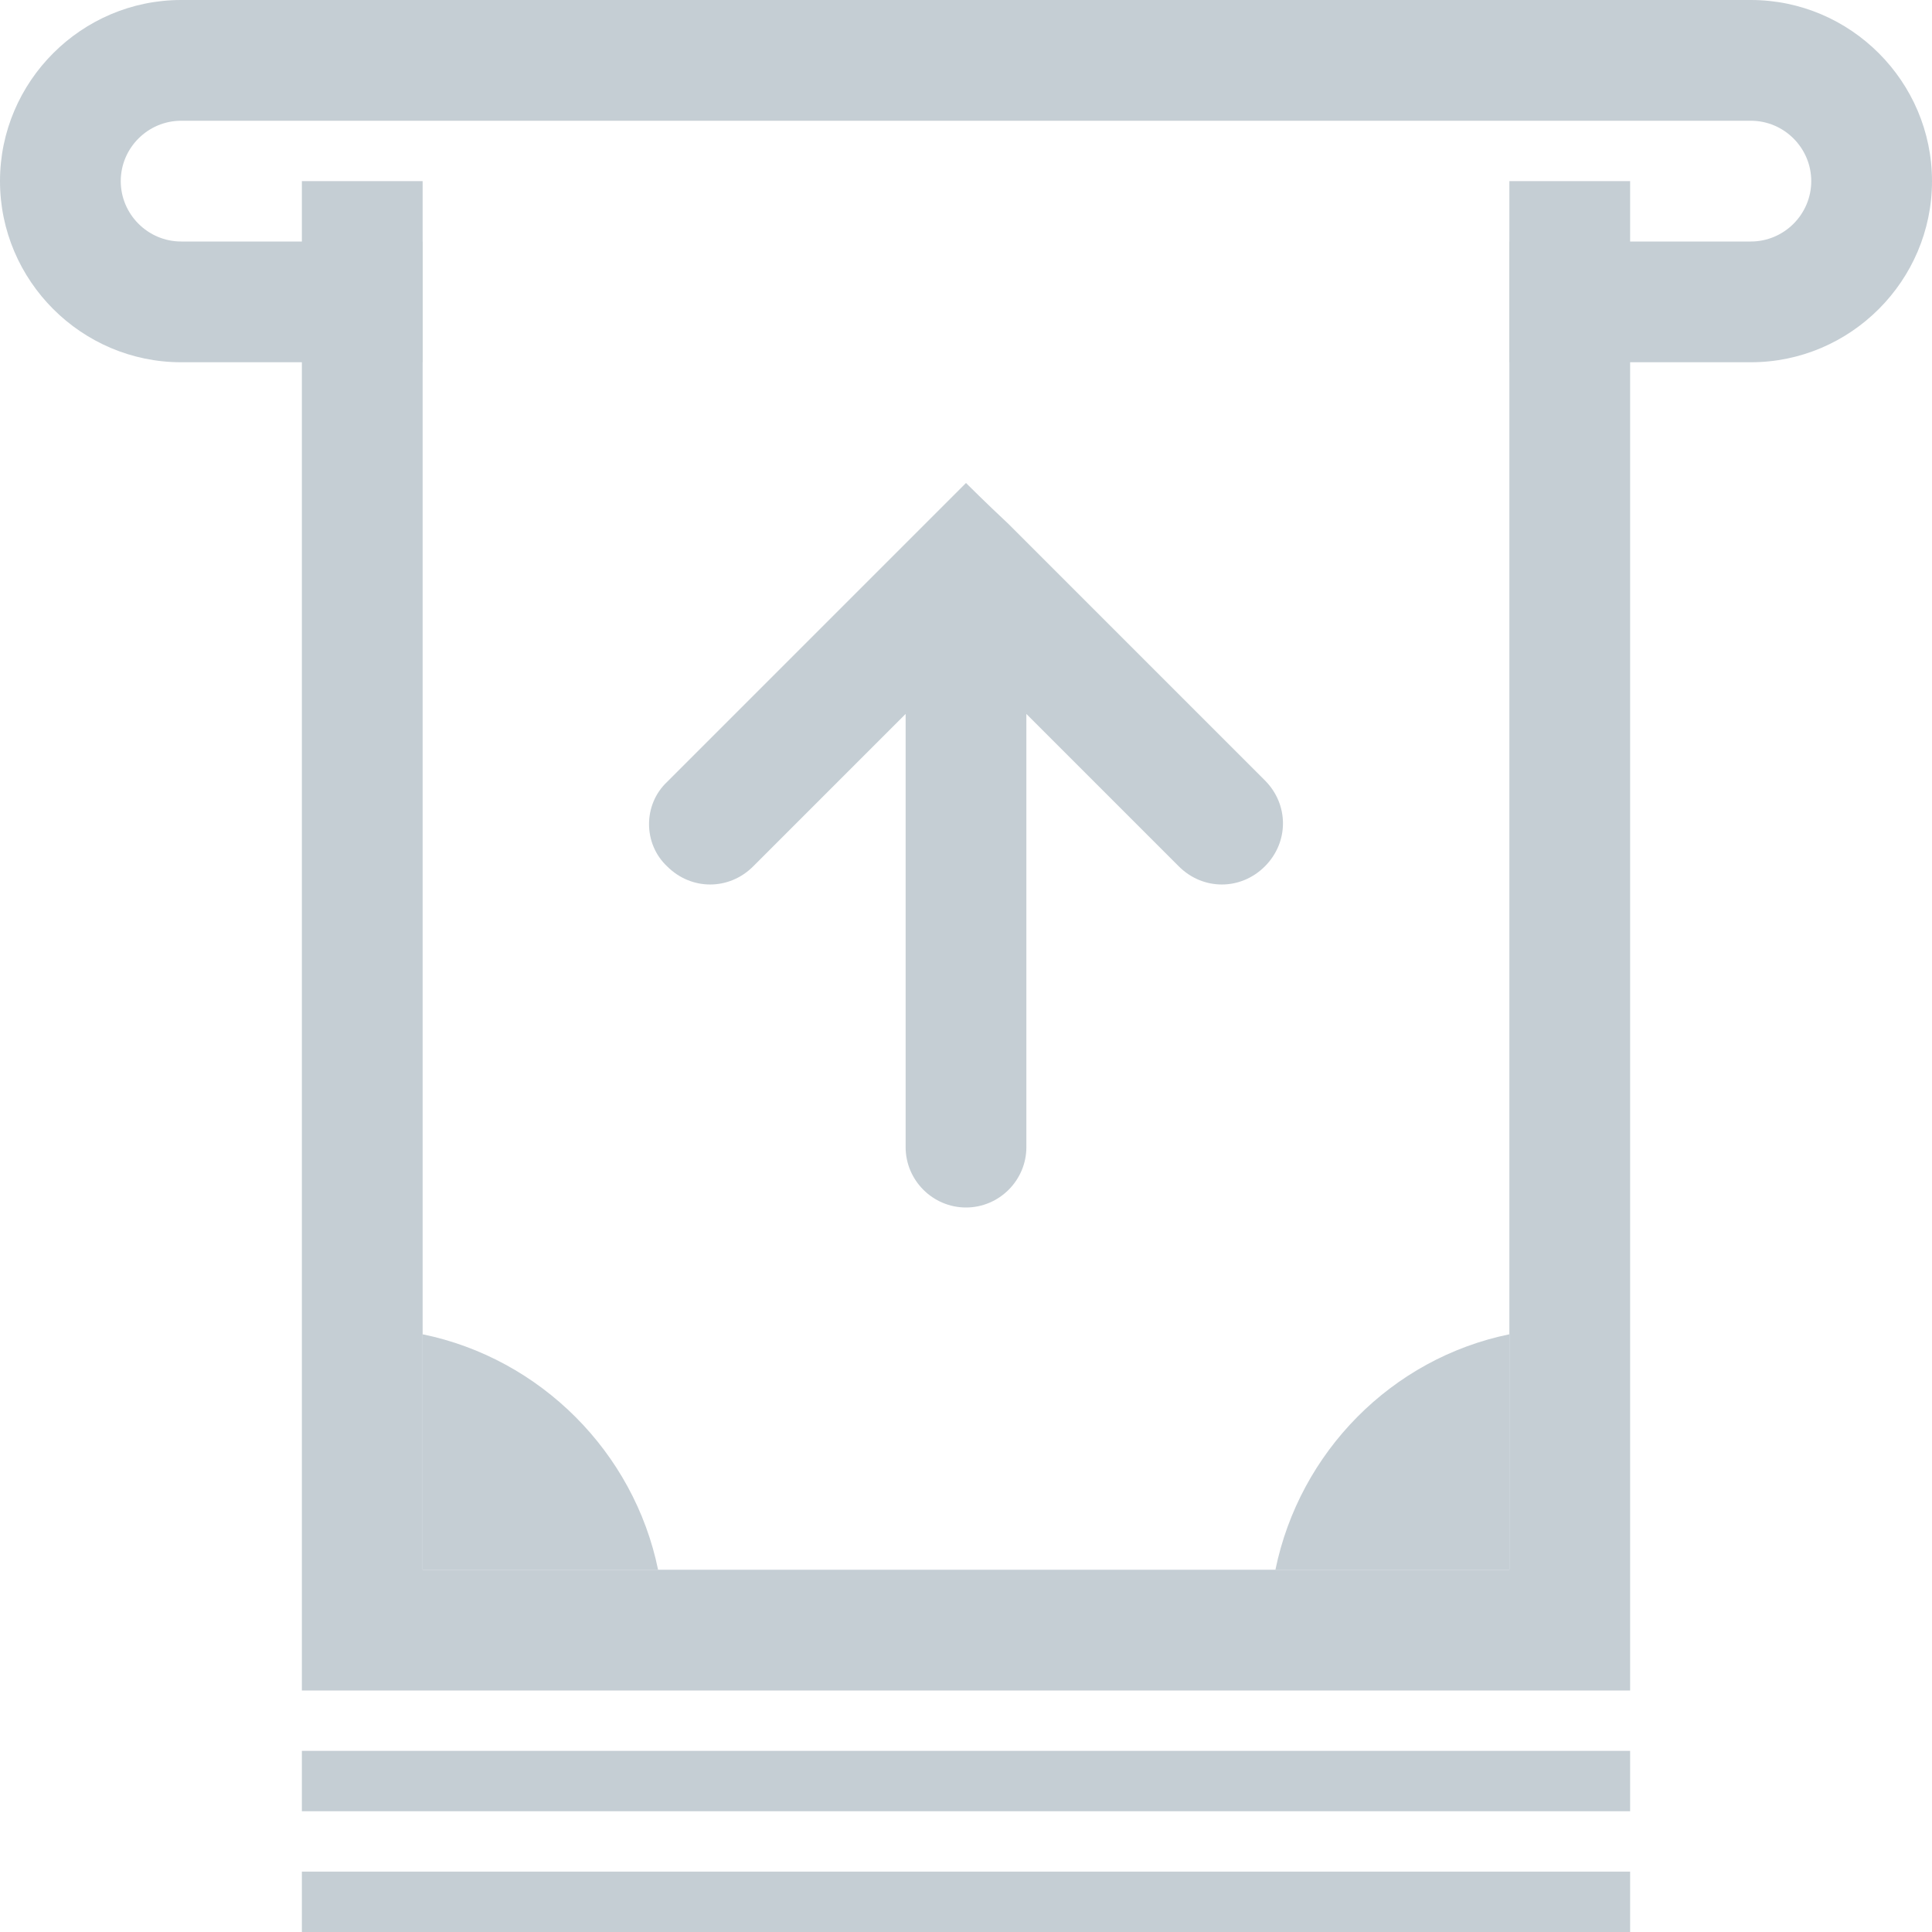 <svg xmlns="http://www.w3.org/2000/svg" width="32" height="32" viewBox="0 0 32 32"><path fill="#c5ced4" d="M11.05 14.35c.4.4 1.025.4 1.425 0l2.55-2.55C15 11.875 15 10.925 15 11v8c0 .55.45 1 1 1s1-.45 1-1v-8c0-.075 0 .875-.025.8l2.55 2.55c.4.4 1.025.4 1.425 0s.4-1.025 0-1.425l-4.25-4.25C16.325 8.325 16 8 16 8l-.7.7-4.25 4.25c-.4.375-.4 1.025 0 1.4zM5 29h22v1H5v-1zM5 31h22v1H5v-1zM29 0H3C1.35 0 0 1.35 0 3s1.35 3 3 3h4V4H3c-.55 0-1-.45-1-1s.45-1 1-1h26c.55 0 1 .45 1 1s-.45 1-1 1h-4v2h4c1.65 0 3-1.35 3-3s-1.35-3-3-3z"/><path fill="#c5ced4" d="M25 3v23H7V3H5v25h22V3z"/><path fill="#c5ced4" d="M7 22.1V26h3.9c-.4-1.95-1.95-3.5-3.9-3.9zM25 22.1V26h-3.875c.4-1.95 1.925-3.5 3.875-3.9z"/></svg>